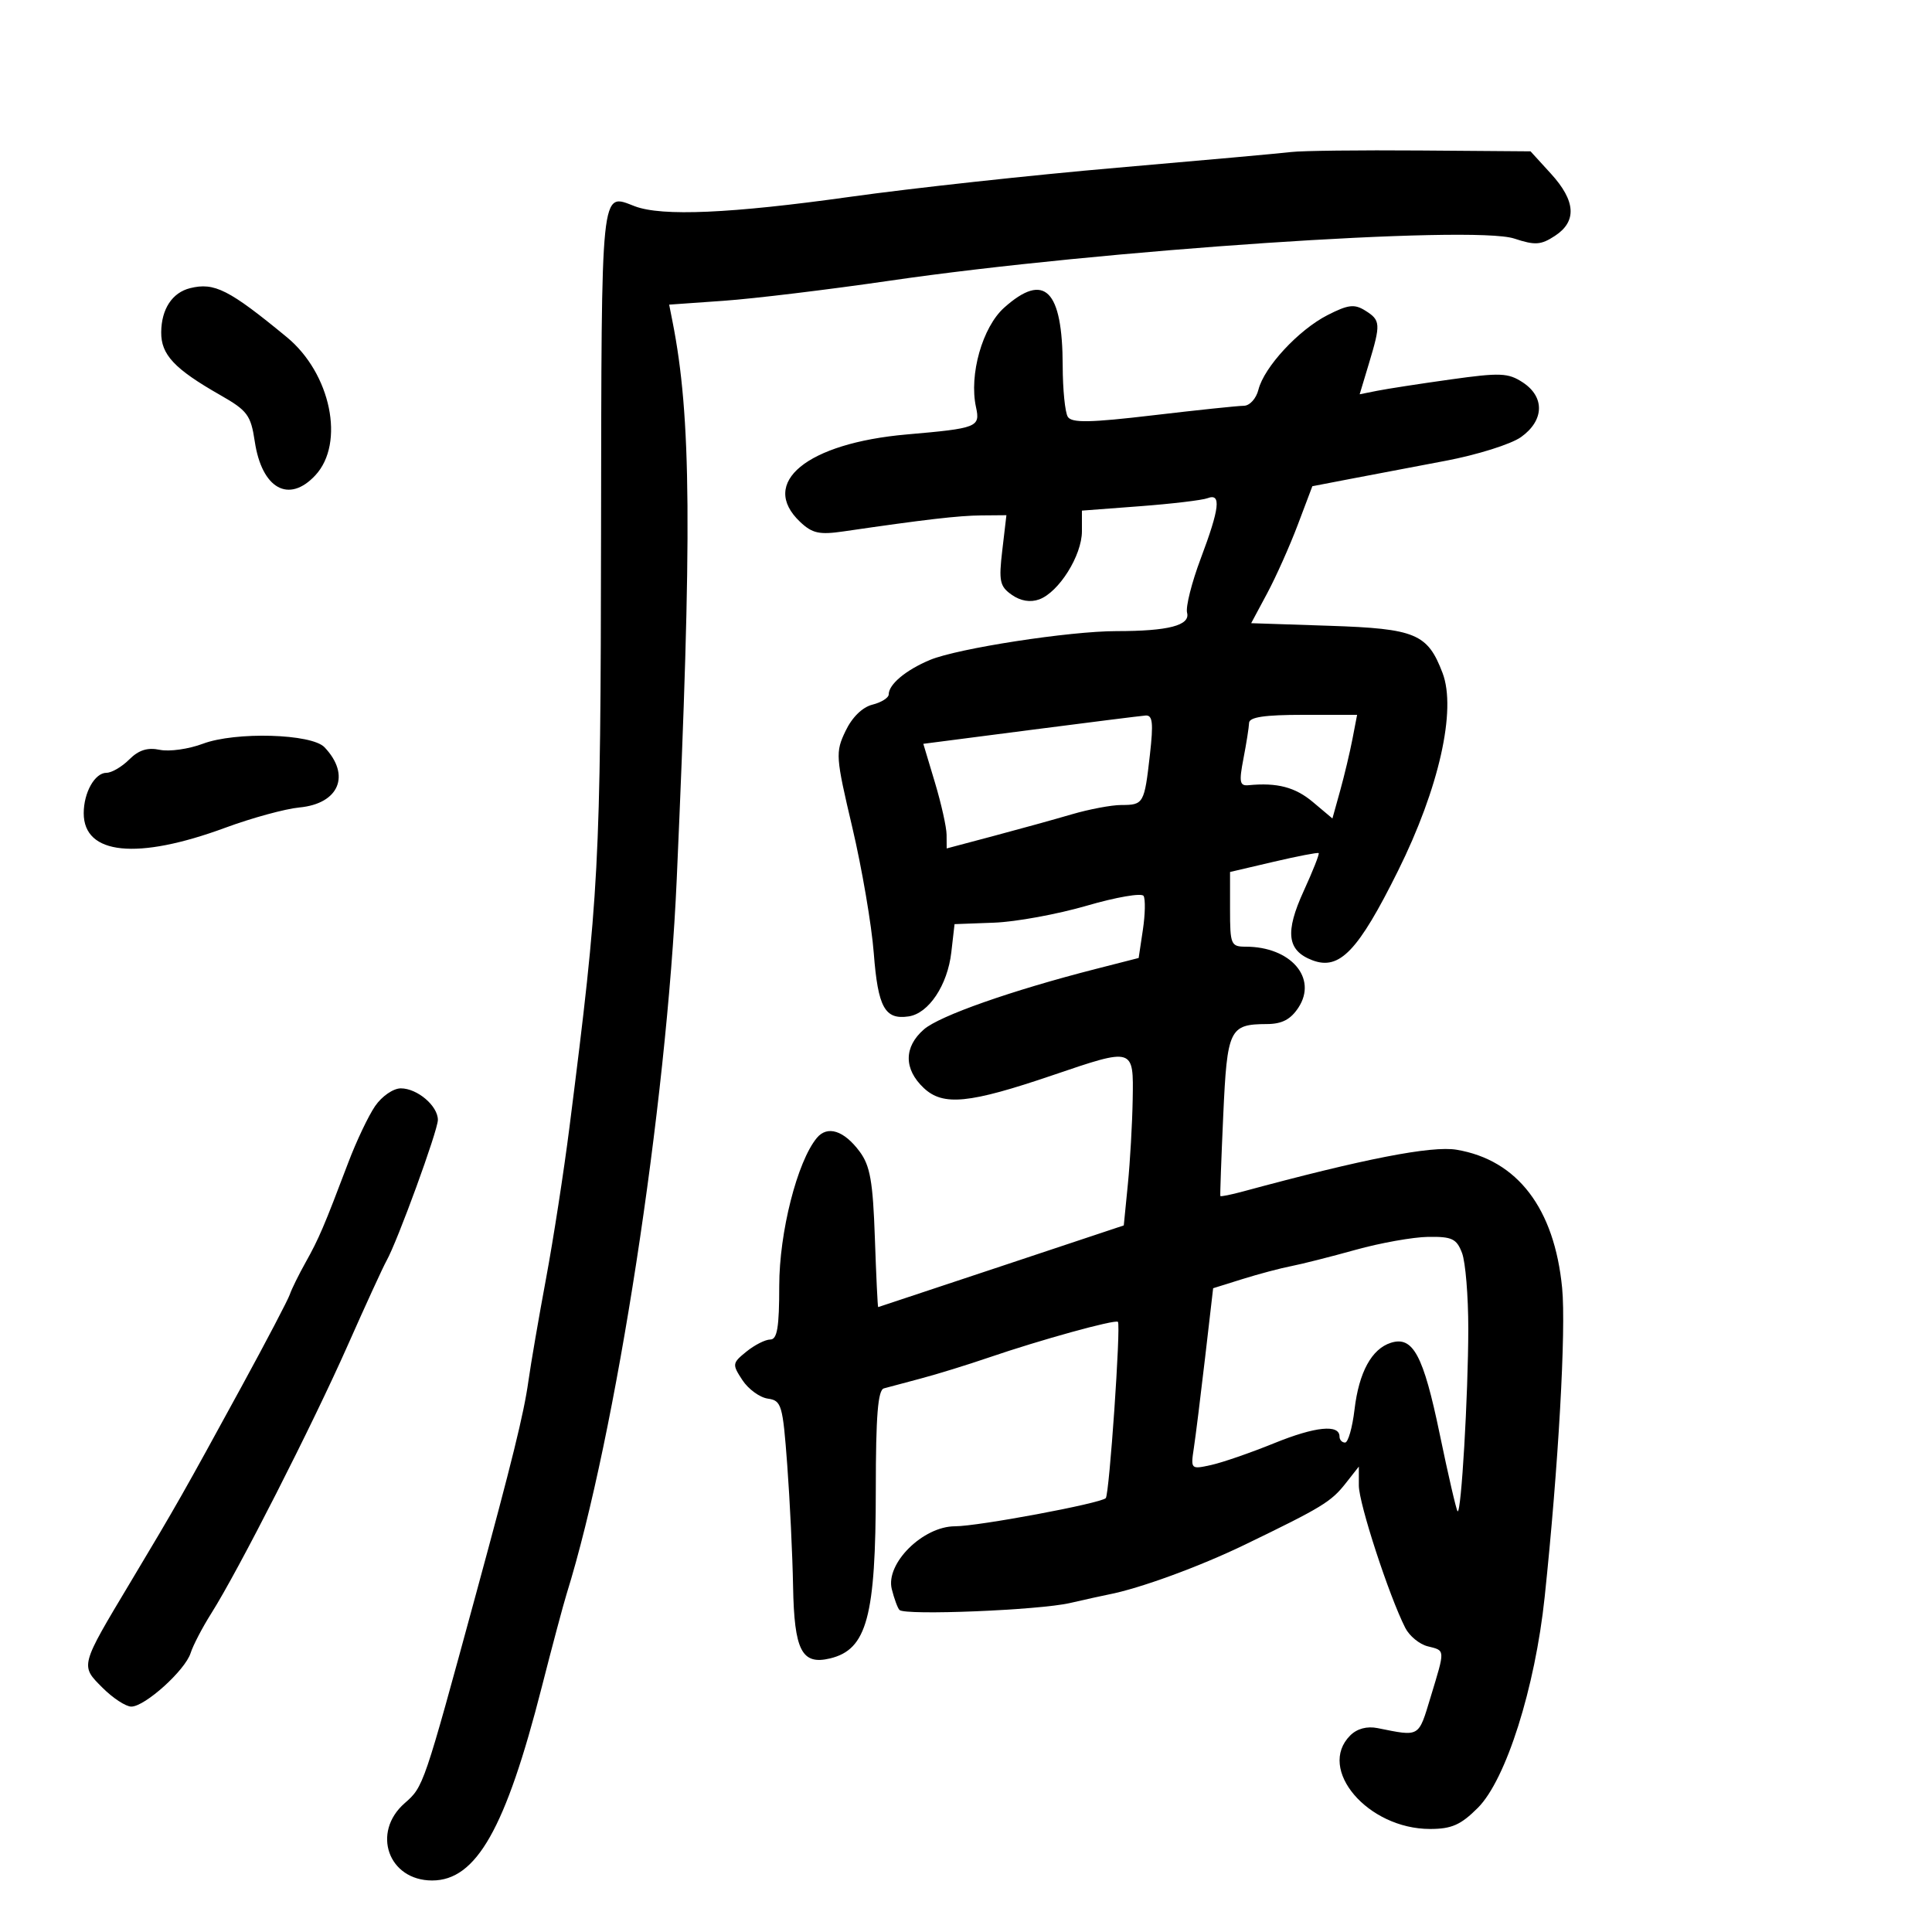 <svg xmlns="http://www.w3.org/2000/svg" width="300" height="300" viewBox="0 0 300 300" version="1.1">
	<path d="M 200.500 23.605 C 198.850 23.806, 186.700 24.903, 173.500 26.042 C 160.300 27.181, 141.625 29.216, 132 30.564 C 113.480 33.159, 102.780 33.627, 98.574 32.028 C 93.222 29.993, 93.410 28.173, 93.331 82.779 C 93.256 134.835, 93.063 138.472, 88.430 175 C 87.559 181.875, 85.922 192.450, 84.795 198.500 C 83.667 204.550, 82.429 211.750, 82.044 214.500 C 81.344 219.505, 79.522 226.899, 73.915 247.500 C 65.756 277.475, 65.773 277.423, 62.834 280 C 57.653 284.542, 60.305 292, 67.100 292 C 73.956 292, 78.509 283.972, 84.117 262 C 85.731 255.675, 87.472 249.150, 87.985 247.500 C 95.633 222.929, 103.517 171.750, 105.084 136.500 C 107.485 82.472, 107.349 64.687, 104.422 49.902 L 103.908 47.304 112.401 46.704 C 117.073 46.375, 128.681 44.969, 138.197 43.582 C 170.761 38.833, 228.716 34.926, 235.140 37.046 C 238.374 38.113, 239.270 38.053, 241.454 36.622 C 244.889 34.372, 244.683 31.195, 240.830 26.973 L 237.661 23.500 220.580 23.369 C 211.186 23.297, 202.150 23.403, 200.500 23.605 M 29.525 44.744 C 26.745 45.433, 25.069 47.981, 25.032 51.576 C 24.996 55.070, 27.072 57.284, 34.190 61.341 C 38.423 63.753, 38.946 64.456, 39.561 68.556 C 40.660 75.886, 44.848 78.227, 48.961 73.811 C 53.609 68.823, 51.377 57.990, 44.541 52.357 C 35.573 44.968, 33.292 43.811, 29.525 44.744 M 155.929 47.772 C 152.552 50.789, 150.454 58.187, 151.551 63.213 C 152.230 66.328, 151.787 66.503, 140.816 67.459 C 125.293 68.813, 117.802 74.957, 124.250 81.047 C 126.134 82.826, 127.233 83.065, 131 82.514 C 143.646 80.666, 148.850 80.062, 152.388 80.033 L 156.275 80 155.636 85.442 C 155.070 90.253, 155.241 91.056, 157.114 92.367 C 158.480 93.324, 159.988 93.575, 161.365 93.075 C 164.418 91.967, 168 86.255, 168 82.496 L 168 79.287 177.015 78.606 C 181.973 78.232, 186.698 77.669, 187.515 77.356 C 189.662 76.532, 189.391 78.916, 186.450 86.727 C 185.047 90.452, 184.093 94.242, 184.330 95.149 C 184.842 97.114, 181.435 98, 173.368 98 C 166.069 98, 148.692 100.684, 144.411 102.473 C 140.673 104.034, 138 106.264, 138 107.820 C 138 108.350, 136.862 109.069, 135.471 109.418 C 133.910 109.810, 132.311 111.377, 131.290 113.517 C 129.709 116.833, 129.755 117.476, 132.351 128.502 C 133.843 134.837, 135.342 143.617, 135.680 148.011 C 136.331 156.443, 137.396 158.375, 141.095 157.827 C 144.215 157.364, 147.134 152.976, 147.721 147.864 L 148.222 143.500 154.361 143.272 C 157.737 143.146, 164.217 141.960, 168.761 140.635 C 173.304 139.310, 177.269 138.627, 177.572 139.116 C 177.874 139.606, 177.826 141.974, 177.466 144.380 L 176.810 148.755 170.155 150.457 C 157.044 153.812, 145.891 157.734, 143.466 159.842 C 140.331 162.569, 140.322 166.015, 143.444 168.948 C 146.451 171.772, 150.486 171.371, 163.467 166.955 C 176.105 162.657, 176.024 162.632, 175.883 170.750 C 175.819 174.463, 175.481 180.376, 175.133 183.891 L 174.500 190.282 155.500 196.608 C 145.050 200.086, 136.437 202.948, 136.361 202.966 C 136.284 202.985, 136.054 198.163, 135.850 192.250 C 135.547 183.465, 135.116 181.010, 133.490 178.820 C 131.052 175.536, 128.481 174.715, 126.838 176.696 C 123.795 180.362, 121 191.362, 121 199.672 C 121 206.113, 120.685 208, 119.611 208 C 118.847 208, 117.182 208.842, 115.911 209.871 C 113.693 211.667, 113.668 211.844, 115.276 214.298 C 116.197 215.704, 117.974 217, 119.225 217.177 C 121.359 217.480, 121.546 218.118, 122.244 227.500 C 122.652 233, 123.060 241.475, 123.148 246.333 C 123.330 256.302, 124.498 258.575, 128.894 257.518 C 134.615 256.141, 135.987 251.060, 135.994 231.219 C 135.999 219.851, 136.320 215.847, 137.250 215.587 C 137.938 215.394, 140.525 214.702, 143 214.050 C 145.475 213.397, 150.200 211.938, 153.500 210.808 C 161.527 208.057, 173.173 204.839, 173.590 205.257 C 174.071 205.738, 172.256 232.078, 171.703 232.630 C 170.878 233.456, 151.899 237, 148.303 237 C 143.310 237, 137.479 242.787, 138.475 246.755 C 138.853 248.262, 139.392 249.722, 139.673 249.998 C 140.562 250.873, 161.304 250.029, 166.129 248.921 C 168.675 248.337, 171.375 247.740, 172.129 247.595 C 176.935 246.673, 186.237 243.274, 193.287 239.863 C 205.300 234.052, 206.696 233.202, 208.952 230.333 L 211 227.730 211 230.674 C 211 233.448, 215.683 247.803, 218.210 252.777 C 218.846 254.029, 220.409 255.316, 221.683 255.635 C 224.449 256.329, 224.429 255.997, 222.152 263.500 C 220.227 269.847, 220.533 269.668, 213.911 268.340 C 212.262 268.009, 210.720 268.423, 209.661 269.482 C 204.448 274.694, 212.389 284, 222.050 284 C 225.407 284, 226.827 283.373, 229.484 280.716 C 233.851 276.349, 238.368 262.097, 239.854 248 C 241.990 227.736, 243.194 206.438, 242.568 200 C 241.367 187.637, 235.639 180.128, 226.191 178.532 C 222.312 177.877, 211.751 179.938, 193.051 185.001 C 191.154 185.515, 189.554 185.837, 189.495 185.718 C 189.437 185.598, 189.639 179.970, 189.944 173.211 C 190.553 159.760, 190.895 159.043, 196.727 159.015 C 199.069 159.004, 200.410 158.303, 201.619 156.459 C 204.627 151.868, 200.415 147, 193.435 147 C 191.135 147, 191 146.679, 191 141.200 L 191 135.401 197.750 133.821 C 201.463 132.952, 204.619 132.343, 204.764 132.468 C 204.910 132.593, 203.866 135.236, 202.445 138.340 C 199.500 144.773, 199.852 147.613, 203.781 149.107 C 208.003 150.712, 210.884 147.704, 217.093 135.205 C 223.444 122.422, 226.184 110.245, 224.002 104.506 C 221.678 98.392, 219.826 97.618, 206.457 97.173 L 194.282 96.768 196.764 92.134 C 198.129 89.585, 200.267 84.800, 201.514 81.500 L 203.781 75.500 209.641 74.372 C 212.863 73.752, 219.520 72.487, 224.433 71.560 C 229.364 70.631, 234.627 68.978, 236.183 67.870 C 239.792 65.300, 239.909 61.642, 236.454 59.378 C 234.188 57.893, 232.954 57.843, 225.245 58.922 C 220.481 59.588, 215.355 60.379, 213.855 60.679 L 211.128 61.224 212.564 56.453 C 214.424 50.274, 214.385 49.722, 211.990 48.226 C 210.312 47.178, 209.344 47.294, 206.145 48.926 C 201.638 51.225, 196.289 56.999, 195.406 60.518 C 195.061 61.894, 194.051 63.004, 193.142 63.009 C 192.239 63.013, 185.895 63.678, 179.045 64.486 C 169.249 65.641, 166.423 65.692, 165.810 64.727 C 165.381 64.052, 165.024 60.492, 165.015 56.815 C 164.988 44.974, 162.184 42.183, 155.929 47.772 M 159.936 113.357 L 143.372 115.500 145.173 121.500 C 146.163 124.800, 146.979 128.455, 146.986 129.622 L 147 131.744 154.250 129.818 C 158.238 128.758, 163.719 127.241, 166.432 126.446 C 169.144 125.651, 172.605 125, 174.122 125 C 177.575 125, 177.699 124.781, 178.555 117.215 C 179.118 112.237, 178.984 111.021, 177.879 111.107 C 177.121 111.166, 169.046 112.179, 159.936 113.357 M 193.956 112.250 C 193.932 112.938, 193.540 115.431, 193.083 117.791 C 192.376 121.451, 192.492 122.060, 193.877 121.926 C 198.327 121.497, 201.118 122.229, 203.872 124.546 L 206.898 127.092 208.093 122.796 C 208.750 120.433, 209.612 116.813, 210.009 114.750 L 210.731 111 202.366 111 C 196.363 111, 193.988 111.353, 193.956 112.250 M 31.500 115.489 C 29.300 116.317, 26.292 116.741, 24.815 116.432 C 22.904 116.032, 21.535 116.465, 20.065 117.935 C 18.929 119.071, 17.341 120, 16.535 120 C 14.725 120, 13 123.064, 13 126.279 C 13 132.737, 21.288 133.584, 34.990 128.528 C 39.110 127.007, 44.285 125.593, 46.490 125.383 C 52.660 124.798, 54.509 120.364, 50.389 116.033 C 48.386 113.926, 36.557 113.586, 31.500 115.489 M 58.248 171.750 C 57.210 173.262, 55.338 177.200, 54.089 180.500 C 50.321 190.453, 49.510 192.351, 47.467 196 C 46.389 197.925, 45.280 200.175, 45.003 201 C 44.727 201.825, 41.350 208.271, 37.500 215.325 C 28.467 231.875, 27.396 233.761, 20.310 245.593 C 12.383 258.829, 12.444 258.598, 15.924 262.078 C 17.531 263.685, 19.540 265, 20.388 265 C 22.506 265, 28.749 259.366, 29.598 256.688 C 29.980 255.485, 31.431 252.700, 32.823 250.500 C 36.973 243.941, 48.520 221.258, 53.964 208.970 C 56.759 202.662, 59.484 196.721, 60.019 195.770 C 61.720 192.745, 67.985 175.565, 67.993 173.905 C 68.003 171.728, 64.802 169, 62.239 169 C 61.069 169, 59.299 170.220, 58.248 171.750 M 210.500 194.071 C 206.650 195.144, 202.150 196.284, 200.500 196.603 C 198.850 196.922, 195.447 197.825, 192.938 198.610 L 188.376 200.036 187.132 210.768 C 186.447 216.671, 185.659 223.004, 185.381 224.843 C 184.880 228.148, 184.911 228.178, 188.055 227.488 C 189.805 227.104, 194.220 225.577, 197.868 224.095 C 204.252 221.502, 208 221.124, 208 223.073 C 208 223.583, 208.387 224, 208.861 224 C 209.334 224, 209.995 221.693, 210.329 218.874 C 211.015 213.080, 212.990 209.455, 215.976 208.507 C 219.406 207.419, 221.017 210.428, 223.551 222.646 C 224.880 229.057, 226.132 234.465, 226.332 234.666 C 226.895 235.228, 227.989 216.574, 227.995 206.315 C 227.998 201.263, 227.561 195.976, 227.025 194.565 C 226.182 192.348, 225.470 192.008, 221.775 192.060 C 219.424 192.093, 214.350 192.998, 210.500 194.071" stroke="none" fill="black" fill-rule="evenodd"/>
</svg>